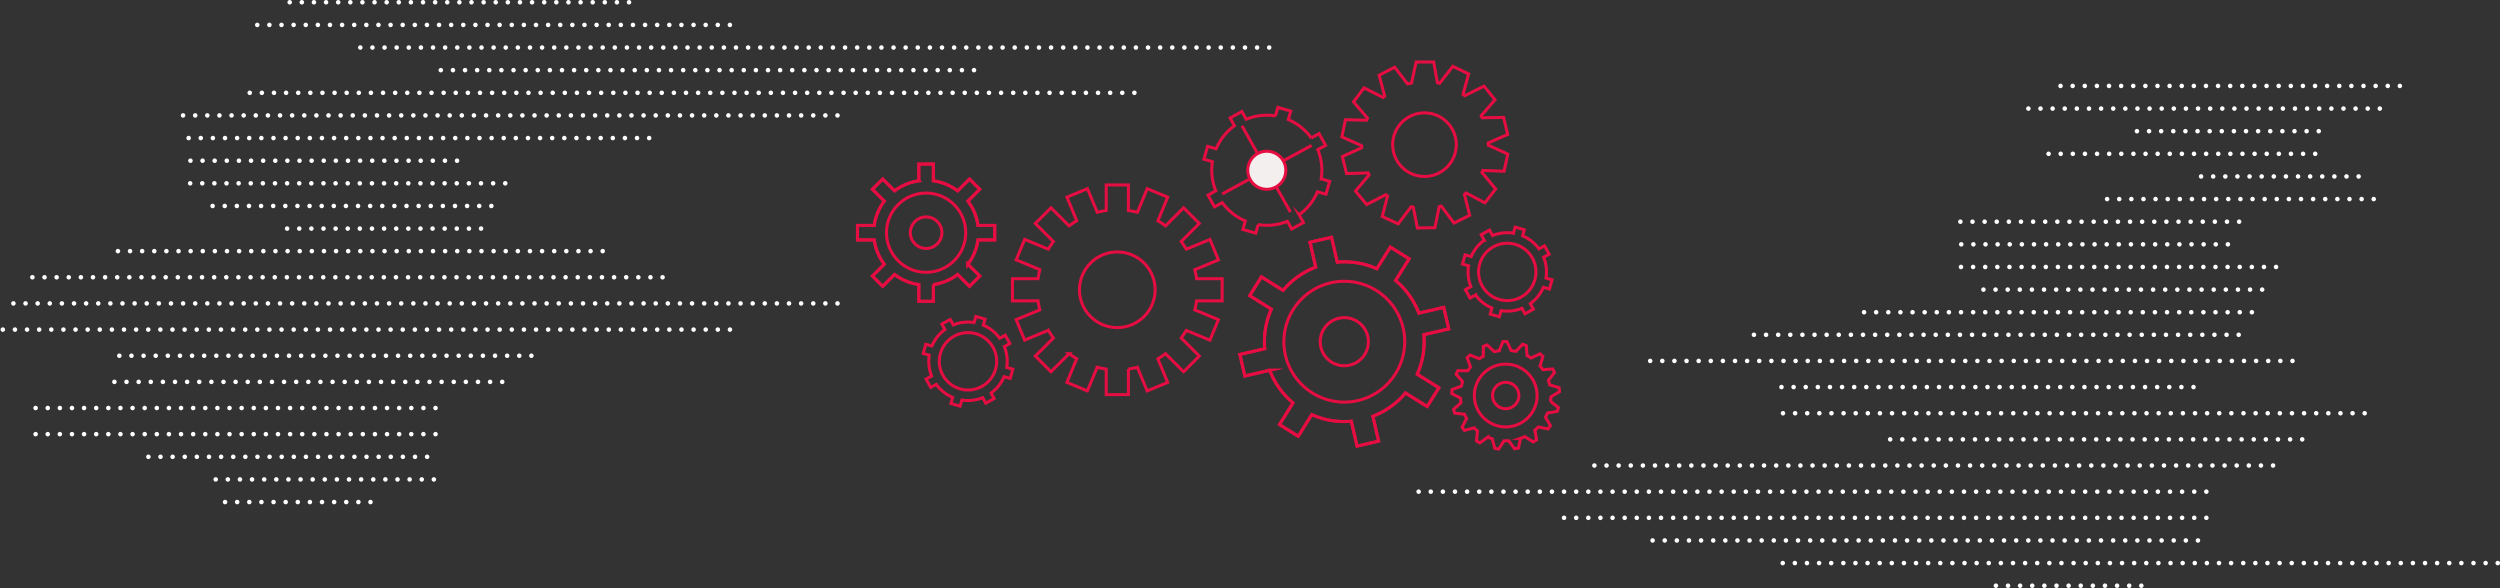 <svg xmlns="http://www.w3.org/2000/svg" viewBox="0 0 1650.36 388.144"><rect x="0" y="0" width="1650.36" height="388.144" fill="#333333" stroke="none"/><g data-name="Groupe 1015"><g data-name="Groupe 709" stroke-dasharray="0 8" stroke="#fff" stroke-linecap="round" stroke-width="3" fill="none"><path data-name="Ligne 19" stroke-linejoin="round" stroke-miterlimit="10" d="M1584.25 56.72h-226.293"/><path data-name="Ligne 20" stroke-linejoin="round" stroke-miterlimit="10" d="M1648.86 371.711h-475"/><g data-name="Groupe 661"><path data-name="Tracé 741" d="M1571.026 71.669h-234.963"/><path data-name="Tracé 742" d="M1530.692 86.602h-125.8"/><path data-name="Tracé 743" d="M1528.36 101.536h-177.458"/><path data-name="Tracé 744" d="M1557.026 116.485h-106.262"/><path data-name="Ligne 25" stroke-linejoin="round" stroke-miterlimit="10" d="M1566.991 131.418H1383.86"/><path data-name="Ligne 26" stroke-linejoin="round" stroke-miterlimit="10" d="M1478.135 146.351h-189.086"/><path data-name="Ligne 27" stroke-linejoin="round" stroke-miterlimit="10" d="M1470.716 161.3h-181.667"/><path data-name="Ligne 28" stroke-linejoin="round" stroke-miterlimit="10" d="M1502.528 176.234h-213.479"/><path data-name="Ligne 29" stroke-linejoin="round" stroke-miterlimit="10" d="M1493.353 191.183h-185.907"/><path data-name="Ligne 30" stroke-linejoin="round" stroke-miterlimit="10" d="M1486.551 206.116H1226.86"/><path data-name="Ligne 31" stroke-linejoin="round" stroke-miterlimit="10" d="M1456.51 341.828h-429.65"/><path data-name="Ligne 32" stroke-linejoin="round" stroke-miterlimit="10" d="M1456.51 324.57H932.86"/><path data-name="Ligne 33" stroke-linejoin="round" stroke-miterlimit="10" d="M1500.535 307.311H1046.86"/><path data-name="Ligne 34" stroke-linejoin="round" stroke-miterlimit="10" d="M1519.787 290.052h-277.294"/><path data-name="Tracé 747" d="M1561.026 272.794H1170.5"/><path data-name="Tracé 746" d="M1448.033 255.519H1170.5"/><path data-name="Tracé 745" d="M1513.36 238.26h-425.5"/><path data-name="Ligne 38" stroke-linejoin="round" stroke-miterlimit="10" d="M1477.849 221.002h-324.356"/><path data-name="Ligne 39" stroke-linejoin="round" stroke-miterlimit="10" d="M1450.958 356.777H1087.86"/><path data-name="Ligne 40" stroke-linejoin="round" stroke-miterlimit="10" d="M1413.577 386.644h-102.255"/></g></g><g data-name="Groupe 754" stroke-dasharray="0 8" stroke="#fff" stroke-linecap="round" stroke-width="3" fill="none"><path data-name="Ligne 19" stroke-linejoin="round" stroke-miterlimit="10" d="M415.25 1.5H188.957"/><path data-name="Ligne 20" stroke-linejoin="round" stroke-miterlimit="10" d="M286.403 316.491H142.322"/><g data-name="Groupe 661"><path data-name="Ligne 21" stroke-linejoin="round" stroke-miterlimit="10" d="M481.832 16.449H167.063"/><path data-name="Ligne 22" stroke-linejoin="round" stroke-miterlimit="10" d="M837.86 31.382H235.892"/><path data-name="Ligne 23" stroke-linejoin="round" stroke-miterlimit="10" d="M642.993 46.316H287.901"/><path data-name="Ligne 24" stroke-linejoin="round" stroke-miterlimit="10" d="M748.86 61.265H161.764"/><path data-name="Ligne 25" stroke-linejoin="round" stroke-miterlimit="10" d="M552.86 76.198H120.049"/><path data-name="Tracé 697" d="M428.532 91.131H120.049"/><path data-name="Ligne 27" stroke-linejoin="round" stroke-miterlimit="10" d="M301.716 106.08H120.049"/><path data-name="Ligne 28" stroke-linejoin="round" stroke-miterlimit="10" d="M333.528 121.014H120.049"/><path data-name="Ligne 29" stroke-linejoin="round" stroke-miterlimit="10" d="M324.353 135.963H138.446"/><path data-name="Ligne 30" stroke-linejoin="round" stroke-miterlimit="10" d="M317.551 150.896H188.957"/><path data-name="Ligne 31" stroke-linejoin="round" stroke-miterlimit="10" d="M287.51 286.608H18.585"/><path data-name="Ligne 32" stroke-linejoin="round" stroke-miterlimit="10" d="M287.51 269.35H18.585"/><path data-name="Ligne 33" stroke-linejoin="round" stroke-miterlimit="10" d="M331.535 252.091H73.493"/><path data-name="Ligne 34" stroke-linejoin="round" stroke-miterlimit="10" d="M350.787 234.832H73.493"/><path data-name="Ligne 35" stroke-linejoin="round" stroke-miterlimit="10" d="M481.86 217.574H1.5"/><path data-name="Ligne 36" stroke-linejoin="round" stroke-miterlimit="10" d="M552.86 200.299H1.5"/><path data-name="Ligne 37" stroke-linejoin="round" stroke-miterlimit="10" d="M437.381 183.04H13.839"/><path data-name="Ligne 38" stroke-linejoin="round" stroke-miterlimit="10" d="M397.849 165.782H73.493"/><path data-name="Ligne 39" stroke-linejoin="round" stroke-miterlimit="10" d="M281.958 301.557H96.573"/><path data-name="Ligne 40" stroke-linejoin="round" stroke-miterlimit="10" d="M244.577 331.424H142.322"/></g></g><g data-name="Groupe 998" stroke="#e50d41" stroke-width="2"><g data-name="Groupe 850" transform="translate(610.729 29.043)" fill="none" stroke-miterlimit="10"><circle data-name="Ellipse 308" cx="24.979" cy="24.979" r="24.979" transform="translate(101.874 137.274)"/><path data-name="Tracé 691" d="M196.074 169.57v-14.633h-16.9A53.153 53.153 0 00178 149l15.609-6.462-5.594-13.52-15.607 6.459a52.71 52.71 0 00-3.385-5.051l11.95-11.95-10.348-10.348-11.95 11.95a53.522 53.522 0 00-5.025-3.369l6.47-15.6-13.52-5.602-6.47 15.607a52.532 52.532 0 00-5.964-1.184v-16.9h-14.63v16.9a52.551 52.551 0 00-5.932 1.176L107.142 95.5l-13.52 5.594 6.459 15.607a52.708 52.708 0 00-5.051 3.385l-11.95-11.95-10.348 10.345 11.95 11.95a52.949 52.949 0 00-3.367 5.022l-15.6-6.467-5.609 13.514 15.607 6.473a53 53 0 00-1.184 5.964h-16.9v14.633h16.9a53.144 53.144 0 001.171 5.93l-15.6 6.462 5.594 13.52 15.606-6.46a52.756 52.756 0 003.385 5.054l-11.95 11.95 10.345 10.348 11.95-11.953a52.478 52.478 0 005.022 3.369l-6.467 15.6L107.1 229l6.47-15.607a51.938 51.938 0 005.964 1.184v16.9h14.633v-16.9a51.948 51.948 0 005.933-1.177l6.459 15.612 13.52-5.594-6.457-15.607a52.57 52.57 0 005.051-3.388l11.95 11.953 10.348-10.348-11.95-11.95a52.993 52.993 0 003.367-5.025l15.6 6.47L193.6 182l-15.609-6.47a52.537 52.537 0 001.187-5.964z"/></g><path data-name="Tracé 692" d="M875.33 128.217l2.442-8.515-5.62-1.612a36.142 36.142 0 00-2.205-19.287l5.123-2.838-4.295-7.748-5.123 2.838a36.144 36.144 0 00-15.187-12.087l1.612-5.624-8.515-2.441-1.613 5.623a36.144 36.144 0 00-19.284 2.203l-2.84-5.121-7.748 4.294 2.84 5.122a36.142 36.142 0 00-12.09 15.188l-5.623-1.613-2.442 8.515 5.624 1.612a36.129 36.129 0 002.204 19.285l-5.123 2.84 4.295 7.748 5.121-2.84a36.14 36.14 0 0015.188 12.09l-1.612 5.624 8.514 2.441 1.613-5.623a36.127 36.127 0 0019.286-2.205l2.84 5.124 7.747-4.295-2.84-5.123a36.129 36.129 0 0012.09-15.186z" fill="none" stroke-miterlimit="10"/><g data-name="Groupe 853" transform="rotate(16 -35.485 2133.338)" fill="none" stroke-miterlimit="10"><circle data-name="Ellipse 309" cx="18.951" cy="18.951" r="18.951" transform="translate(71.65 107.051)"/><path data-name="Tracé 692" d="M120.469 129.159v-6.313H116.3a25.76 25.76 0 00-5.3-12.781l2.952-2.951-4.464-4.464-2.952 2.951a25.76 25.76 0 00-12.779-5.3v-4.17h-6.313v4.17a25.76 25.76 0 00-12.779 5.3l-2.952-2.951-4.464 4.464 2.952 2.951a25.759 25.759 0 00-5.3 12.781h-4.17v6.313H64.9a25.75 25.75 0 005.3 12.779l-2.952 2.952 4.464 4.464 2.951-2.952a25.758 25.758 0 0012.781 5.3v4.17h6.313V151.7a25.748 25.748 0 0012.779-5.3l2.952 2.952 4.464-4.464-2.952-2.95a25.75 25.75 0 005.3-12.779z"/></g><g data-name="Groupe 856" transform="rotate(16 352.418 3370.374)" fill="none" stroke-miterlimit="10"><circle data-name="Ellipse 309" cx="18.951" cy="18.951" r="18.951" transform="translate(71.65 107.051)"/><path data-name="Tracé 692" d="M120.469 129.159v-6.313H116.3a25.76 25.76 0 00-5.3-12.781l2.952-2.951-4.464-4.464-2.952 2.951a25.76 25.76 0 00-12.779-5.3v-4.17h-6.313v4.17a25.76 25.76 0 00-12.779 5.3l-2.952-2.951-4.464 4.464 2.952 2.951a25.759 25.759 0 00-5.3 12.781h-4.17v6.313H64.9a25.75 25.75 0 005.3 12.779l-2.952 2.952 4.464 4.464 2.951-2.952a25.758 25.758 0 0012.781 5.3v4.17h6.313V151.7a25.748 25.748 0 0012.779-5.3l2.952 2.952 4.464-4.464-2.952-2.95a25.75 25.75 0 005.3-12.779z"/></g><g data-name="Groupe 852" transform="rotate(-13 785.59 -3144.583)" fill="none" stroke-miterlimit="10"><circle data-name="Ellipse 310" cx="39.89" cy="39.89" r="39.89" transform="translate(86.809 122.209)"/><path data-name="Tracé 693" d="M195.766 169.4v-14.6h-16.86a52.417 52.417 0 00-10.131-24.452l11.925-11.924-10.326-10.324-11.923 11.923A52.429 52.429 0 00134 109.892v-16.86h-14.6v16.86a52.417 52.417 0 00-24.452 10.131L83.023 108.1 72.7 118.424l11.923 11.923A52.417 52.417 0 0074.491 154.8h-16.86v14.6h16.86a52.429 52.429 0 0010.131 24.452L72.7 205.775 83.023 216.1l11.923-11.926A52.362 52.362 0 00119.4 214.3v16.863H134V214.3a52.373 52.373 0 0024.452-10.131l11.922 11.931 10.326-10.325-11.923-11.923a52.429 52.429 0 0010.129-24.452z"/><path data-name="Tracé 694" d="M195.766 169.4v-14.6h-16.86a52.417 52.417 0 00-10.131-24.452l11.925-11.924-10.326-10.324-11.923 11.923A52.429 52.429 0 00134 109.892v-16.86h-14.6v16.86a52.417 52.417 0 00-24.452 10.131L83.023 108.1 72.7 118.424l11.923 11.923A52.417 52.417 0 0074.491 154.8h-16.86v14.6h16.86a52.429 52.429 0 0010.131 24.452L72.7 205.775 83.023 216.1l11.923-11.926A52.362 52.362 0 00119.4 214.3v16.863H134V214.3a52.373 52.373 0 0024.452-10.131l11.922 11.931 10.326-10.325-11.923-11.923a52.429 52.429 0 0010.129-24.452z"/><circle data-name="Ellipse 311" cx="15.89" cy="15.89" r="15.89" transform="translate(110.809 146.209)"/></g><g data-name="Groupe 854" transform="translate(508.434 15.274)" fill="none" stroke-miterlimit="10"><circle data-name="Ellipse 310" cx="26.162" cy="26.162" r="26.162" transform="translate(76.767 112.168)"/><path data-name="Tracé 693" d="M148.229 143.119v-9.576h-11.058a34.379 34.379 0 00-6.644-16.037l7.82-7.82-6.772-6.772-7.82 7.82a34.386 34.386 0 00-16.037-6.644V93.032h-9.576v11.058a34.378 34.378 0 00-16.042 6.644l-7.82-7.82-6.772 6.772 7.82 7.82a34.378 34.378 0 00-6.644 16.037H57.631v9.576h11.058a34.386 34.386 0 006.644 16.037l-7.82 7.82 6.772 6.772 7.82-7.822a34.342 34.342 0 0016.037 6.644v11.06h9.576v-11.06a34.349 34.349 0 0016.037-6.644l7.82 7.822 6.772-6.772-7.82-7.82a34.386 34.386 0 006.644-16.037z"/><path data-name="Tracé 694" d="M148.229 143.119v-9.576h-11.058a34.379 34.379 0 00-6.644-16.037l7.82-7.82-6.772-6.772-7.82 7.82a34.386 34.386 0 00-16.037-6.644V93.032h-9.576v11.058a34.378 34.378 0 00-16.042 6.644l-7.82-7.82-6.772 6.772 7.82 7.82a34.378 34.378 0 00-6.644 16.037H57.631v9.576h11.058a34.386 34.386 0 006.644 16.037l-7.82 7.82 6.772 6.772 7.82-7.822a34.342 34.342 0 0016.037 6.644v11.06h9.576v-11.06a34.349 34.349 0 0016.037-6.644l7.82 7.822 6.772-6.772-7.82-7.82a34.386 34.386 0 006.644-16.037z"/><circle data-name="Ellipse 311" cx="10.422" cy="10.422" r="10.422" transform="translate(92.508 127.909)"/></g><path data-name="Ligne 88" fill="none" d="M806.86 128l59-32"/><path data-name="Ligne 89" fill="none" d="M819.86 83l32 57"/><path data-name="Tracé 740" d="M839.73 100.336a12.559 12.559 0 11-15.535 8.61 12.559 12.559 0 0115.534-8.61z" fill="#f3efef"/><g data-name="Groupe 855" fill="none"><path data-name="Tracé 695" d="M992.881 113.046l2.479-11.3-12.891-5.94c0-.048.008-.095.008-.143 0-.44-.053-.865-.067-1.3l12.856-5.584-2.646-11.264-14.228.215c-.206-.434-.4-.873-.625-1.3l9.166-10.568-7.253-9.017-12.715 6.327c-.373-.3-.77-.575-1.155-.865l3.709-13.514-10.437-5-8.747 11.216c-.471-.112-.932-.25-1.41-.345l-2.486-13.744h-11.573l-3.037 13.867c-.878.189-1.736.423-2.593.667l-8.526-11.1-10.286 5.3 3.652 13.71c-.373.307-.711.652-1.076.972l-12.5-6.335-6.986 9.225 9.242 10.816c-.206.44-.442.863-.631 1.311l-13.954-.311-2.313 11.336 12.995 5.758c0 .482.051.956.072 1.433l-12.78 5.775 2.808 11.226 14.222-.423c.215.434.4.882.629 1.307l-8.99 10.683 7.383 8.909 12.639-6.523c.377.295.762.577 1.149.859l-3.509 13.567 10.509 4.845 8.573-11.332c.469.105.943.2 1.419.286l2.694 13.731 11.57-.171 2.837-13.931c.469-.107.93-.234 1.393-.358l8.371 11.233 10.362-5.15-3.458-13.786a39.1 39.1 0 001.109-.926l12.393 6.51 7.118-9.122-9.084-10.953c.21-.431.431-.859.627-1.3z" stroke-miterlimit="10"/><g data-name="Ellipse 312" transform="translate(918.36 73.5)"><circle cx="22" cy="22" r="22" stroke="none"/><circle cx="22" cy="22" r="21"/></g></g><g data-name="Groupe 857" transform="translate(900.546 132.268)" fill="none" stroke-miterlimit="10"><circle data-name="Ellipse 313" cx="20.725" cy="20.725" r="20.725" transform="translate(72.721 108.116)"/><path data-name="Tracé 696" d="M123.321 129.665l5.653-3.358-.246-2.615-6.231-1.907a29.46 29.46 0 00-.883-2.971l4.049-5.16-1.173-2.35-6.5.47a30.341 30.341 0 00-1.9-2.439l1.918-6.286-1.941-1.767-5.887 2.782a29.969 29.969 0 00-2.656-1.6l-.479-6.543-2.449-.948-4.488 4.727a29.539 29.539 0 00-3.045-.528l-2.813-5.938h-2.626l-2.482 6.025a30.031 30.031 0 00-3.211.64l-4.782-4.484-2.443.962-.1 6.519a30.078 30.078 0 00-2.6 1.672l-6.094-2.468-1.932 1.778L70.238 110a29.794 29.794 0 00-1.821 2.5l-6.567-.1-1.159 2.357L65 119.641a29.68 29.68 0 00-.8 3l-6.154 2.277-.23 2.616 5.785 3a29.672 29.672 0 00.333 3.077l-4.919 4.346.729 2.524 6.478.712a30.053 30.053 0 001.424 2.747l-3.02 5.831 1.591 2.09 6.3-1.675a30.187 30.187 0 002.315 2.045l-.712 6.533 2.237 1.374 5.265-3.831a29.37 29.37 0 002.91 1.082l1.689 6.333 2.583.475 3.533-5.483c.37.014.737.028 1.109.028.665 0 1.325-.029 1.979-.072l3.872 5.311 2.58-.49 1.315-6.381a29.562 29.562 0 002.871-1.159l5.52 3.55 2.23-1.388-1.079-6.432a29.905 29.905 0 002.252-2.112l6.439 1.32 1.578-2.1-3.322-5.6a29.6 29.6 0 001.348-2.8l6.465-1.09.715-2.526-5.127-4.032a30.105 30.105 0 00.239-3.076z"/><circle data-name="Ellipse 314" cx="8.725" cy="8.725" r="8.725" transform="translate(84.721 120.116)"/></g></g></g></svg>
